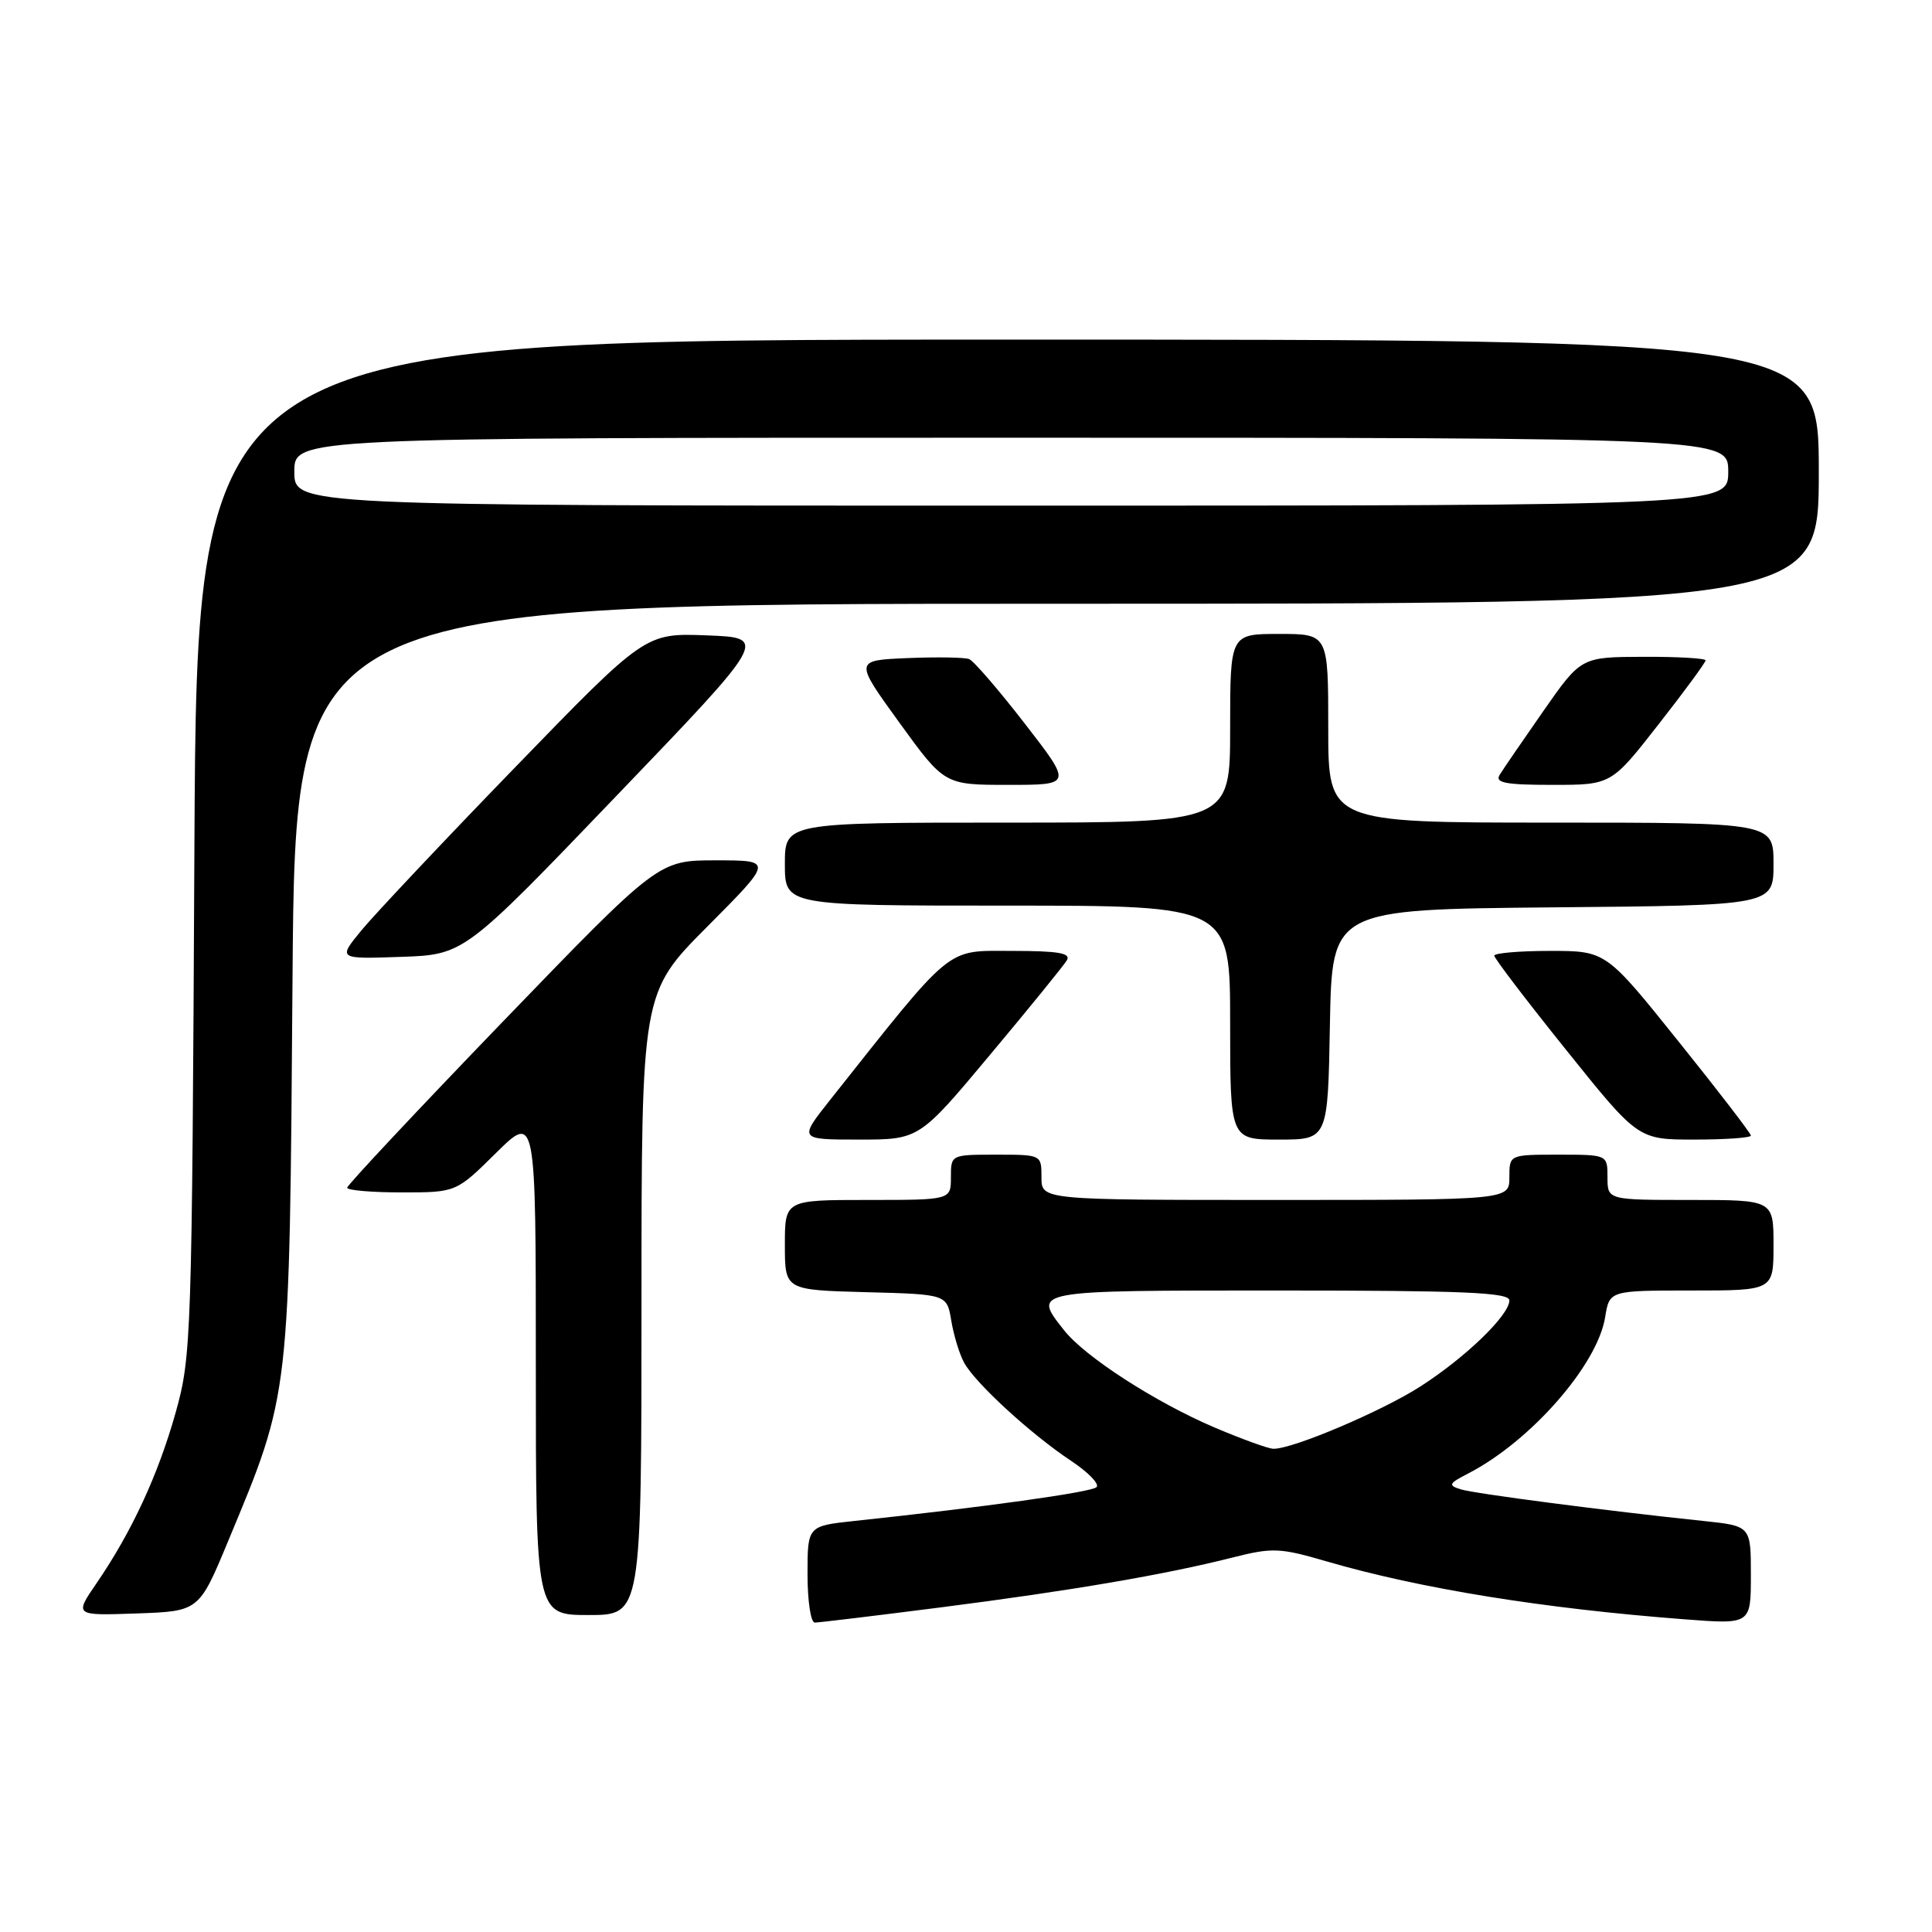 <?xml version="1.0" encoding="UTF-8" standalone="no"?>
<!DOCTYPE svg PUBLIC "-//W3C//DTD SVG 1.1//EN" "http://www.w3.org/Graphics/SVG/1.1/DTD/svg11.dtd" >
<svg xmlns="http://www.w3.org/2000/svg" xmlns:xlink="http://www.w3.org/1999/xlink" version="1.1" viewBox="0 0 256 256">
 <g >
 <path fill="currentColor"
d=" M 124.71 212.98 C 141.94 210.77 154.31 208.66 163.28 206.39 C 168.61 205.04 169.57 205.08 175.78 206.89 C 188.16 210.50 204.48 213.14 223.25 214.57 C 232.00 215.24 232.00 215.24 232.00 208.72 C 232.00 202.20 232.00 202.20 225.75 201.54 C 212.90 200.20 195.43 197.92 193.57 197.35 C 191.84 196.81 191.95 196.58 194.57 195.23 C 202.83 190.96 211.66 180.88 212.69 174.54 C 213.26 171.00 213.26 171.00 224.13 171.00 C 235.00 171.00 235.00 171.00 235.00 165.00 C 235.00 159.00 235.00 159.00 224.00 159.00 C 213.00 159.00 213.00 159.00 213.00 156.00 C 213.00 153.00 213.00 153.00 206.50 153.00 C 200.00 153.00 200.00 153.00 200.00 156.00 C 200.00 159.00 200.00 159.00 169.00 159.00 C 138.00 159.00 138.00 159.00 138.00 156.00 C 138.00 153.00 138.00 153.00 132.00 153.00 C 126.00 153.00 126.00 153.00 126.00 156.00 C 126.00 159.00 126.00 159.00 115.00 159.00 C 104.00 159.00 104.00 159.00 104.00 164.97 C 104.00 170.93 104.00 170.93 114.73 171.22 C 125.47 171.50 125.47 171.50 126.05 175.00 C 126.37 176.93 127.13 179.43 127.75 180.56 C 129.21 183.26 136.63 190.06 141.91 193.56 C 144.20 195.08 145.73 196.65 145.29 197.06 C 144.58 197.73 130.45 199.70 113.25 201.53 C 107.00 202.20 107.00 202.20 107.00 208.60 C 107.00 212.12 107.43 215.00 107.96 215.00 C 108.49 215.00 116.03 214.09 124.71 212.98 Z  M 30.24 204.18 C 38.48 184.36 38.35 185.58 38.76 129.75 C 39.13 80.00 39.13 80.00 140.07 80.00 C 241.00 80.00 241.00 80.00 241.00 62.50 C 241.00 45.00 241.00 45.00 133.55 45.00 C 26.10 45.00 26.10 45.00 25.76 112.25 C 25.44 177.45 25.36 179.73 23.28 187.15 C 20.96 195.42 17.45 202.99 12.79 209.79 C 9.85 214.08 9.85 214.08 18.11 213.79 C 26.37 213.50 26.37 213.50 30.24 204.18 Z  M 85.00 172.77 C 85.00 131.54 85.00 131.54 93.73 122.77 C 102.46 114.00 102.46 114.00 94.85 114.00 C 87.25 114.00 87.25 114.00 66.62 135.38 C 55.28 147.14 46.00 157.04 46.00 157.38 C 46.00 157.72 49.25 158.00 53.22 158.00 C 60.44 158.00 60.44 158.00 65.72 152.78 C 71.00 147.57 71.00 147.57 71.00 180.78 C 71.00 214.00 71.00 214.00 78.00 214.00 C 85.00 214.00 85.00 214.00 85.00 172.77 Z  M 131.20 139.75 C 136.38 133.56 140.95 127.94 141.36 127.25 C 141.94 126.29 140.24 126.00 134.07 126.00 C 125.22 126.00 126.47 124.97 109.99 145.75 C 105.83 151.00 105.83 151.00 113.81 151.00 C 121.80 151.00 121.80 151.00 131.20 139.75 Z  M 176.22 135.75 C 176.50 120.50 176.50 120.50 205.75 120.23 C 235.00 119.97 235.00 119.97 235.00 114.48 C 235.00 109.00 235.00 109.00 205.50 109.00 C 176.00 109.00 176.00 109.00 176.00 96.50 C 176.00 84.00 176.00 84.00 169.50 84.00 C 163.00 84.00 163.00 84.00 163.00 96.50 C 163.00 109.00 163.00 109.00 133.50 109.00 C 104.00 109.00 104.00 109.00 104.00 114.50 C 104.00 120.00 104.00 120.00 133.50 120.00 C 163.00 120.00 163.00 120.00 163.00 135.50 C 163.00 151.00 163.00 151.00 169.47 151.00 C 175.95 151.00 175.95 151.00 176.22 135.75 Z  M 232.00 150.47 C 232.00 150.18 227.68 144.55 222.39 137.97 C 212.79 126.00 212.79 126.00 205.39 126.00 C 201.33 126.00 198.00 126.29 198.00 126.63 C 198.00 126.98 202.29 132.61 207.53 139.13 C 217.05 151.00 217.05 151.00 224.53 151.00 C 228.64 151.00 232.00 150.76 232.00 150.47 Z  M 81.64 105.50 C 101.79 84.50 101.79 84.50 93.64 84.19 C 85.50 83.88 85.50 83.88 68.24 101.69 C 58.75 111.48 49.59 121.21 47.88 123.29 C 44.77 127.08 44.77 127.08 53.13 126.79 C 61.50 126.50 61.50 126.50 81.64 105.50 Z  M 135.79 95.88 C 132.33 91.41 129.01 87.56 128.41 87.33 C 127.80 87.10 124.14 87.04 120.25 87.20 C 113.20 87.50 113.20 87.50 119.17 95.75 C 125.15 104.00 125.15 104.00 133.61 104.00 C 142.08 104.00 142.08 104.00 135.79 95.88 Z  M 219.75 96.00 C 223.19 91.61 226.00 87.78 226.00 87.50 C 226.00 87.23 222.29 87.01 217.75 87.03 C 209.50 87.06 209.50 87.06 204.50 94.22 C 201.75 98.16 199.14 101.97 198.70 102.69 C 198.07 103.73 199.53 104.00 205.70 104.00 C 213.50 104.00 213.50 104.00 219.75 96.00 Z  M 160.91 189.14 C 153.05 185.78 143.75 179.77 140.99 176.26 C 136.80 170.94 136.48 171.00 169.50 171.00 C 193.98 171.00 200.00 171.26 200.00 172.31 C 200.00 174.26 194.21 179.86 188.20 183.72 C 183.07 187.01 171.24 192.03 168.73 191.97 C 168.05 191.96 164.54 190.68 160.91 189.14 Z  M 39.00 62.50 C 39.00 58.00 39.00 58.00 134.00 58.00 C 229.00 58.00 229.00 58.00 229.00 62.50 C 229.00 67.00 229.00 67.00 134.00 67.00 C 39.00 67.00 39.00 67.00 39.00 62.50 Z "/>
</g>
</svg>